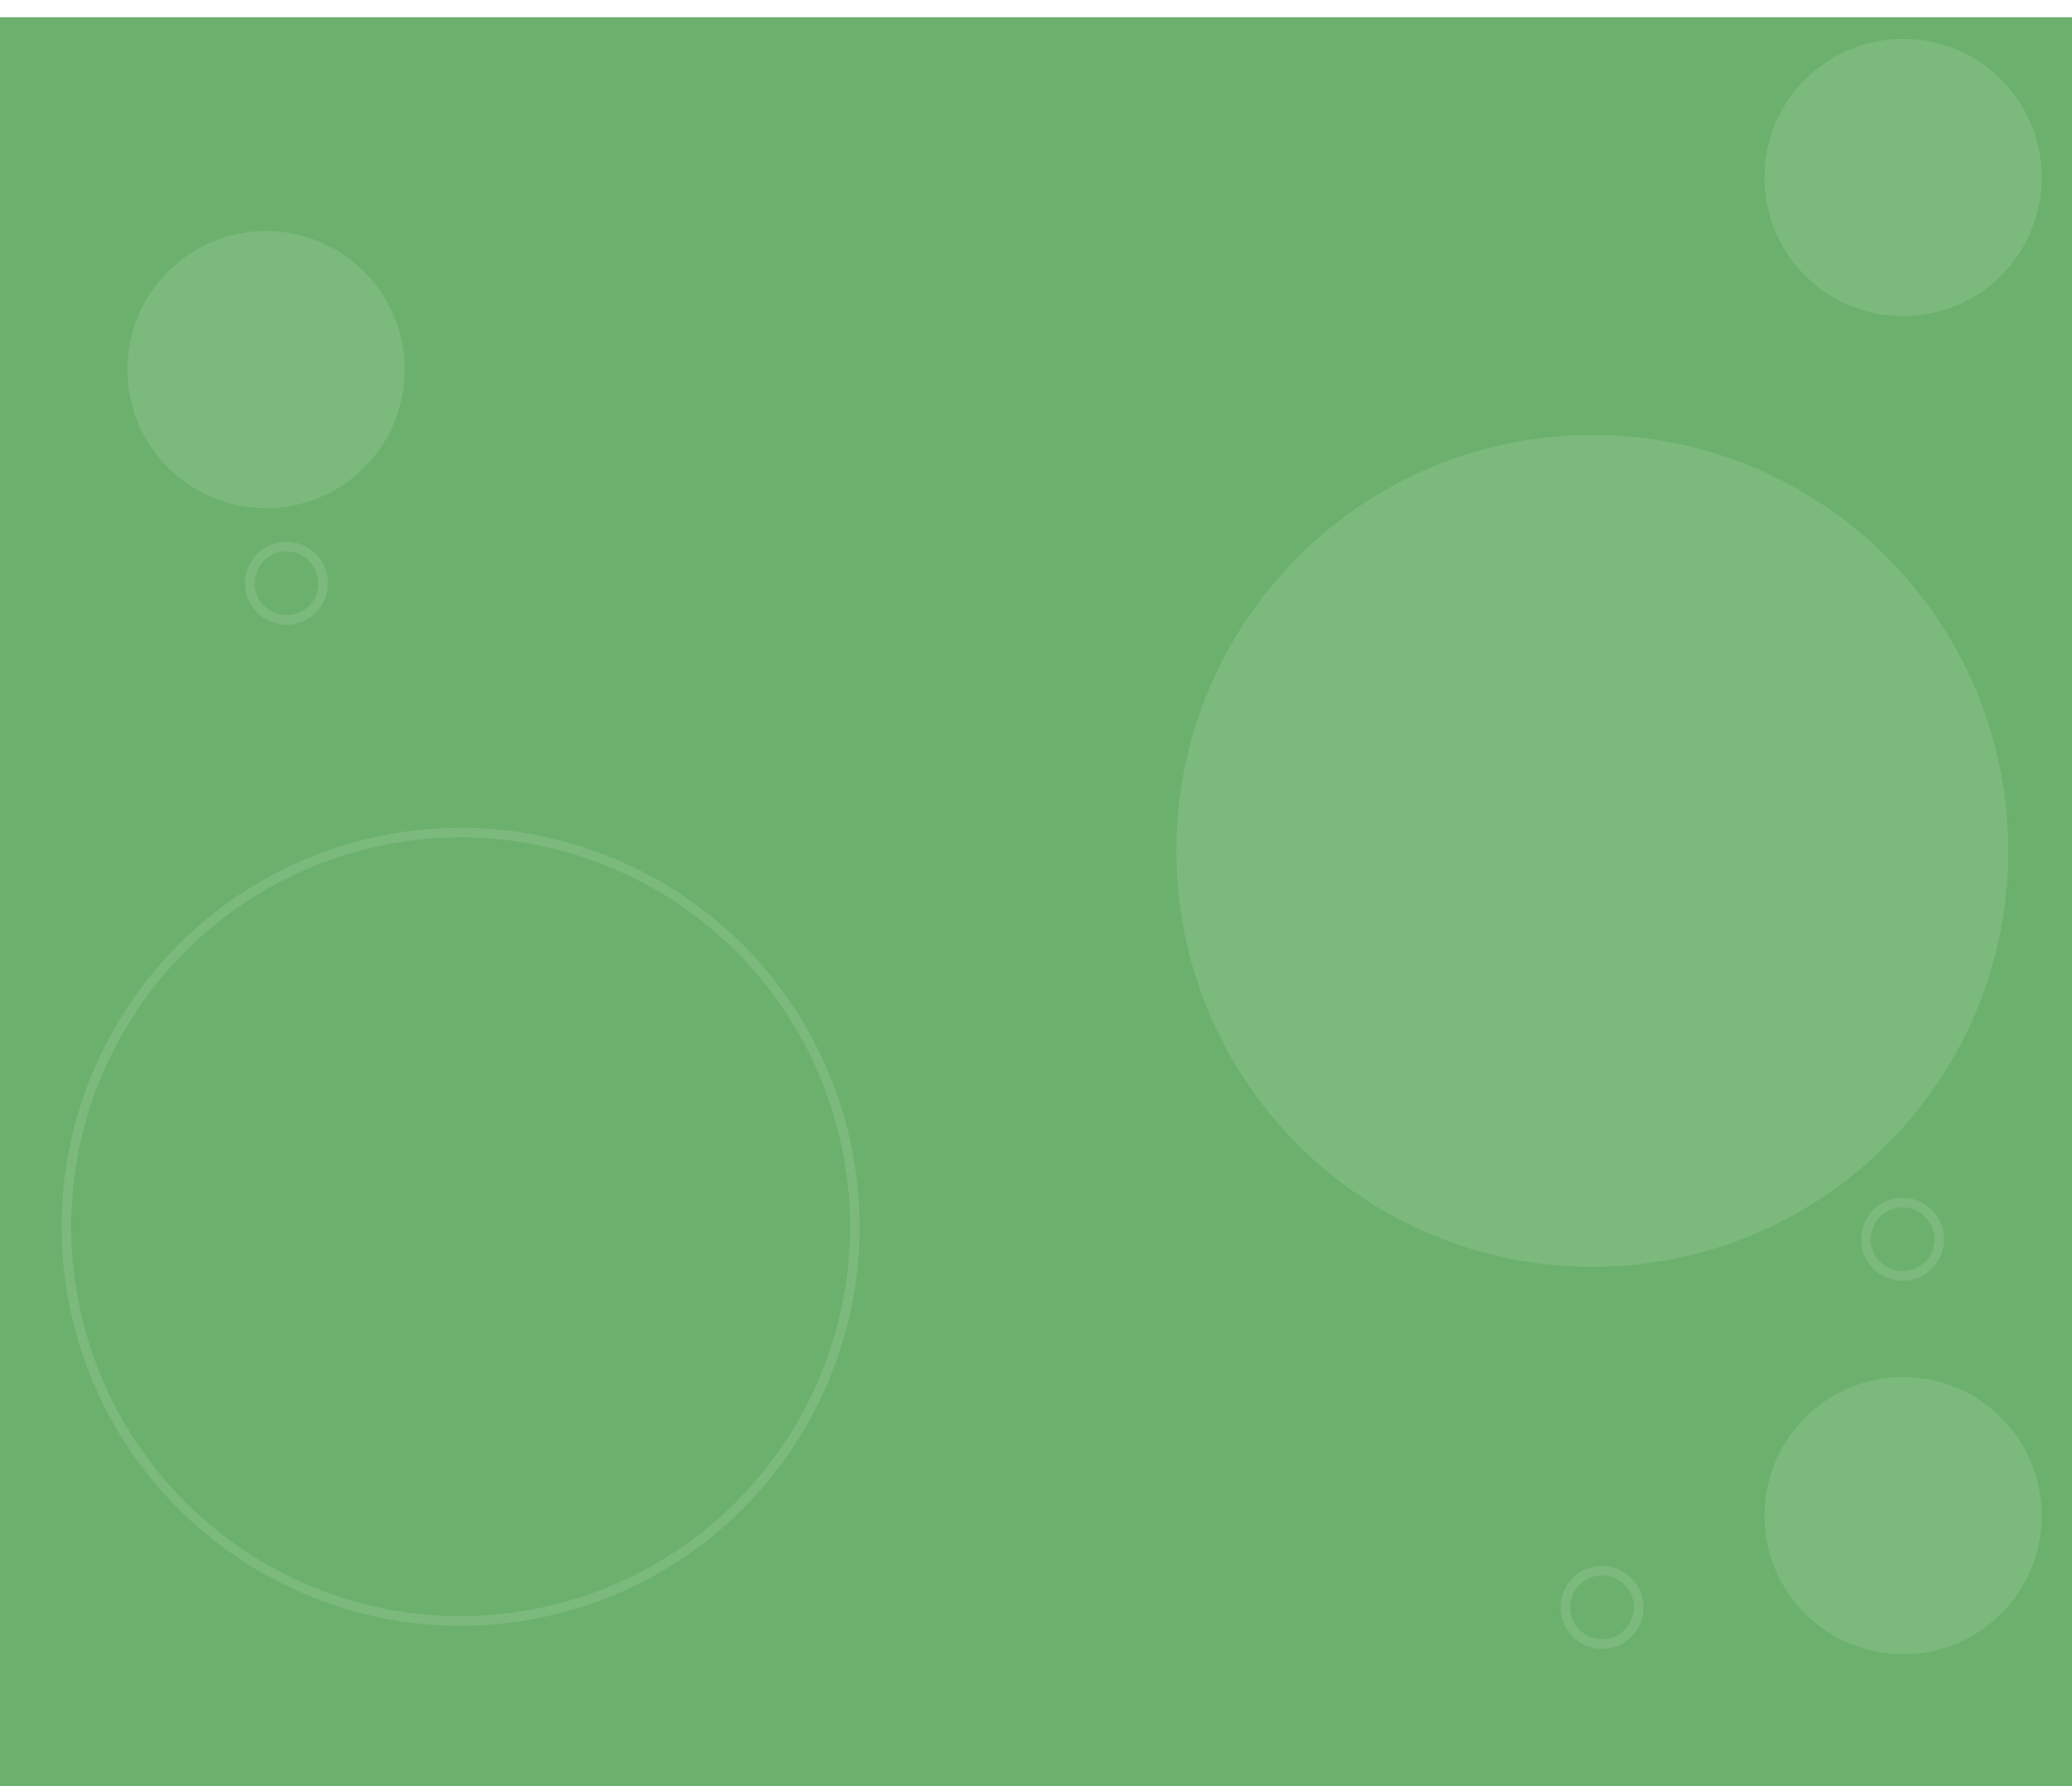 <svg width="1920" height="1655" viewBox="0 0 1920 1655" fill="none" xmlns="http://www.w3.org/2000/svg">
<g clip-path="url(#clip0_385_1615)">
<path d="M1994 16H0V1655H1994V16Z" fill="#6BB06C"/>
<g filter="url(#filter0_d_385_1615)">
<path d="M1457.5 1170C1670.41 1170 1843 997.406 1843 784.5C1843 571.594 1670.41 399 1457.5 399C1244.59 399 1072 571.594 1072 784.5C1072 997.406 1244.59 1170 1457.5 1170Z" fill="white" fill-opacity="0.11"/>
</g>
<g filter="url(#filter1_d_385_1615)">
<path d="M228.5 467C299.469 467 357 409.469 357 338.5C357 267.531 299.469 210 228.5 210C157.531 210 100 267.531 100 338.5C100 409.469 157.531 467 228.5 467Z" fill="white" fill-opacity="0.11"/>
</g>
<g filter="url(#filter2_d_385_1615)">
<path d="M1745.5 1529C1816.47 1529 1874 1471.47 1874 1400.5C1874 1329.53 1816.47 1272 1745.5 1272C1674.53 1272 1617 1329.53 1617 1400.5C1617 1471.47 1674.53 1529 1745.5 1529Z" fill="white" fill-opacity="0.11"/>
</g>
<g filter="url(#filter3_d_385_1615)">
<path d="M256.5 570.5C275.278 570.5 290.5 555.278 290.5 536.5C290.5 517.722 275.278 502.5 256.5 502.5C237.722 502.5 222.5 517.722 222.5 536.5C222.5 555.278 237.722 570.5 256.5 570.5Z" stroke="white" stroke-opacity="0.11" stroke-width="9"/>
</g>
<g filter="url(#filter4_d_385_1615)">
<path d="M1745.23 1111.59C1727.09 1116.45 1716.33 1135.09 1721.19 1153.23C1726.05 1171.37 1744.69 1182.13 1762.83 1177.27C1780.97 1172.41 1791.73 1153.77 1786.87 1135.63C1782.01 1117.49 1763.37 1106.73 1745.23 1111.59Z" stroke="white" stroke-opacity="0.11" stroke-width="9"/>
</g>
<g filter="url(#filter5_d_385_1615)">
<path d="M323.293 780.038C128.457 832.244 12.833 1032.51 65.039 1227.35C117.245 1422.18 317.512 1537.81 512.349 1485.6C707.185 1433.4 822.809 1233.13 770.603 1038.29C718.397 843.456 518.129 727.832 323.293 780.038Z" stroke="white" stroke-opacity="0.11" stroke-width="9"/>
</g>
<g filter="url(#filter6_d_385_1615)">
<path d="M1475.5 1519.5C1494.28 1519.5 1509.5 1504.28 1509.5 1485.5C1509.5 1466.72 1494.28 1451.5 1475.5 1451.5C1456.72 1451.5 1441.5 1466.72 1441.5 1485.5C1441.5 1504.28 1456.72 1519.5 1475.5 1519.5Z" stroke="white" stroke-opacity="0.11" stroke-width="9"/>
</g>
<g filter="url(#filter7_d_385_1615)">
<path d="M1745.5 289C1816.47 289 1874 231.469 1874 160.5C1874 89.531 1816.47 32 1745.5 32C1674.53 32 1617 89.531 1617 160.5C1617 231.469 1674.53 289 1745.5 289Z" fill="white" fill-opacity="0.11"/>
</g>
</g>
<defs>
<filter id="filter0_d_385_1615" x="1054" y="367" width="843" height="843" filterUnits="userSpaceOnUse" color-interpolation-filters="sRGB">
<feFlood flood-opacity="0" result="BackgroundImageFix"/>
<feColorMatrix in="SourceAlpha" type="matrix" values="0 0 0 0 0 0 0 0 0 0 0 0 0 0 0 0 0 0 127 0" result="hardAlpha"/>
<feOffset dx="18" dy="4"/>
<feGaussianBlur stdDeviation="18"/>
<feComposite in2="hardAlpha" operator="out"/>
<feColorMatrix type="matrix" values="0 0 0 0 0 0 0 0 0 0 0 0 0 0 0 0 0 0 0.25 0"/>
<feBlend mode="normal" in2="BackgroundImageFix" result="effect1_dropShadow_385_1615"/>
<feBlend mode="normal" in="SourceGraphic" in2="effect1_dropShadow_385_1615" result="shape"/>
</filter>
<filter id="filter1_d_385_1615" x="82" y="178" width="329" height="329" filterUnits="userSpaceOnUse" color-interpolation-filters="sRGB">
<feFlood flood-opacity="0" result="BackgroundImageFix"/>
<feColorMatrix in="SourceAlpha" type="matrix" values="0 0 0 0 0 0 0 0 0 0 0 0 0 0 0 0 0 0 127 0" result="hardAlpha"/>
<feOffset dx="18" dy="4"/>
<feGaussianBlur stdDeviation="18"/>
<feComposite in2="hardAlpha" operator="out"/>
<feColorMatrix type="matrix" values="0 0 0 0 0 0 0 0 0 0 0 0 0 0 0 0 0 0 0.25 0"/>
<feBlend mode="normal" in2="BackgroundImageFix" result="effect1_dropShadow_385_1615"/>
<feBlend mode="normal" in="SourceGraphic" in2="effect1_dropShadow_385_1615" result="shape"/>
</filter>
<filter id="filter2_d_385_1615" x="1599" y="1240" width="329" height="329" filterUnits="userSpaceOnUse" color-interpolation-filters="sRGB">
<feFlood flood-opacity="0" result="BackgroundImageFix"/>
<feColorMatrix in="SourceAlpha" type="matrix" values="0 0 0 0 0 0 0 0 0 0 0 0 0 0 0 0 0 0 127 0" result="hardAlpha"/>
<feOffset dx="18" dy="4"/>
<feGaussianBlur stdDeviation="18"/>
<feComposite in2="hardAlpha" operator="out"/>
<feColorMatrix type="matrix" values="0 0 0 0 0 0 0 0 0 0 0 0 0 0 0 0 0 0 0.25 0"/>
<feBlend mode="normal" in2="BackgroundImageFix" result="effect1_dropShadow_385_1615"/>
<feBlend mode="normal" in="SourceGraphic" in2="effect1_dropShadow_385_1615" result="shape"/>
</filter>
<filter id="filter3_d_385_1615" x="218" y="493" width="95" height="95" filterUnits="userSpaceOnUse" color-interpolation-filters="sRGB">
<feFlood flood-opacity="0" result="BackgroundImageFix"/>
<feColorMatrix in="SourceAlpha" type="matrix" values="0 0 0 0 0 0 0 0 0 0 0 0 0 0 0 0 0 0 127 0" result="hardAlpha"/>
<feOffset dx="9" dy="4"/>
<feGaussianBlur stdDeviation="4.5"/>
<feComposite in2="hardAlpha" operator="out"/>
<feColorMatrix type="matrix" values="0 0 0 0 0 0 0 0 0 0 0 0 0 0 0 0 0 0 0.25 0"/>
<feBlend mode="normal" in2="BackgroundImageFix" result="effect1_dropShadow_385_1615"/>
<feBlend mode="normal" in="SourceGraphic" in2="effect1_dropShadow_385_1615" result="shape"/>
</filter>
<filter id="filter4_d_385_1615" x="1715.52" y="1100.92" width="95.019" height="95.019" filterUnits="userSpaceOnUse" color-interpolation-filters="sRGB">
<feFlood flood-opacity="0" result="BackgroundImageFix"/>
<feColorMatrix in="SourceAlpha" type="matrix" values="0 0 0 0 0 0 0 0 0 0 0 0 0 0 0 0 0 0 127 0" result="hardAlpha"/>
<feOffset dx="9" dy="4"/>
<feGaussianBlur stdDeviation="4.5"/>
<feComposite in2="hardAlpha" operator="out"/>
<feColorMatrix type="matrix" values="0 0 0 0 0 0 0 0 0 0 0 0 0 0 0 0 0 0 0.25 0"/>
<feBlend mode="normal" in2="BackgroundImageFix" result="effect1_dropShadow_385_1615"/>
<feBlend mode="normal" in="SourceGraphic" in2="effect1_dropShadow_385_1615" result="shape"/>
</filter>
<filter id="filter5_d_385_1615" x="48.002" y="758.001" width="757.638" height="757.637" filterUnits="userSpaceOnUse" color-interpolation-filters="sRGB">
<feFlood flood-opacity="0" result="BackgroundImageFix"/>
<feColorMatrix in="SourceAlpha" type="matrix" values="0 0 0 0 0 0 0 0 0 0 0 0 0 0 0 0 0 0 127 0" result="hardAlpha"/>
<feOffset dx="9" dy="4"/>
<feGaussianBlur stdDeviation="4.5"/>
<feComposite in2="hardAlpha" operator="out"/>
<feColorMatrix type="matrix" values="0 0 0 0 0 0 0 0 0 0 0 0 0 0 0 0 0 0 0.25 0"/>
<feBlend mode="normal" in2="BackgroundImageFix" result="effect1_dropShadow_385_1615"/>
<feBlend mode="normal" in="SourceGraphic" in2="effect1_dropShadow_385_1615" result="shape"/>
</filter>
<filter id="filter6_d_385_1615" x="1437" y="1442" width="95" height="95" filterUnits="userSpaceOnUse" color-interpolation-filters="sRGB">
<feFlood flood-opacity="0" result="BackgroundImageFix"/>
<feColorMatrix in="SourceAlpha" type="matrix" values="0 0 0 0 0 0 0 0 0 0 0 0 0 0 0 0 0 0 127 0" result="hardAlpha"/>
<feOffset dx="9" dy="4"/>
<feGaussianBlur stdDeviation="4.5"/>
<feComposite in2="hardAlpha" operator="out"/>
<feColorMatrix type="matrix" values="0 0 0 0 0 0 0 0 0 0 0 0 0 0 0 0 0 0 0.25 0"/>
<feBlend mode="normal" in2="BackgroundImageFix" result="effect1_dropShadow_385_1615"/>
<feBlend mode="normal" in="SourceGraphic" in2="effect1_dropShadow_385_1615" result="shape"/>
</filter>
<filter id="filter7_d_385_1615" x="1599" y="0" width="329" height="329" filterUnits="userSpaceOnUse" color-interpolation-filters="sRGB">
<feFlood flood-opacity="0" result="BackgroundImageFix"/>
<feColorMatrix in="SourceAlpha" type="matrix" values="0 0 0 0 0 0 0 0 0 0 0 0 0 0 0 0 0 0 127 0" result="hardAlpha"/>
<feOffset dx="18" dy="4"/>
<feGaussianBlur stdDeviation="18"/>
<feComposite in2="hardAlpha" operator="out"/>
<feColorMatrix type="matrix" values="0 0 0 0 0 0 0 0 0 0 0 0 0 0 0 0 0 0 0.25 0"/>
<feBlend mode="normal" in2="BackgroundImageFix" result="effect1_dropShadow_385_1615"/>
<feBlend mode="normal" in="SourceGraphic" in2="effect1_dropShadow_385_1615" result="shape"/>
</filter>
<clipPath id="clip0_385_1615">
<rect width="1920" height="1655" fill="white"/>
</clipPath>
</defs>
</svg>
